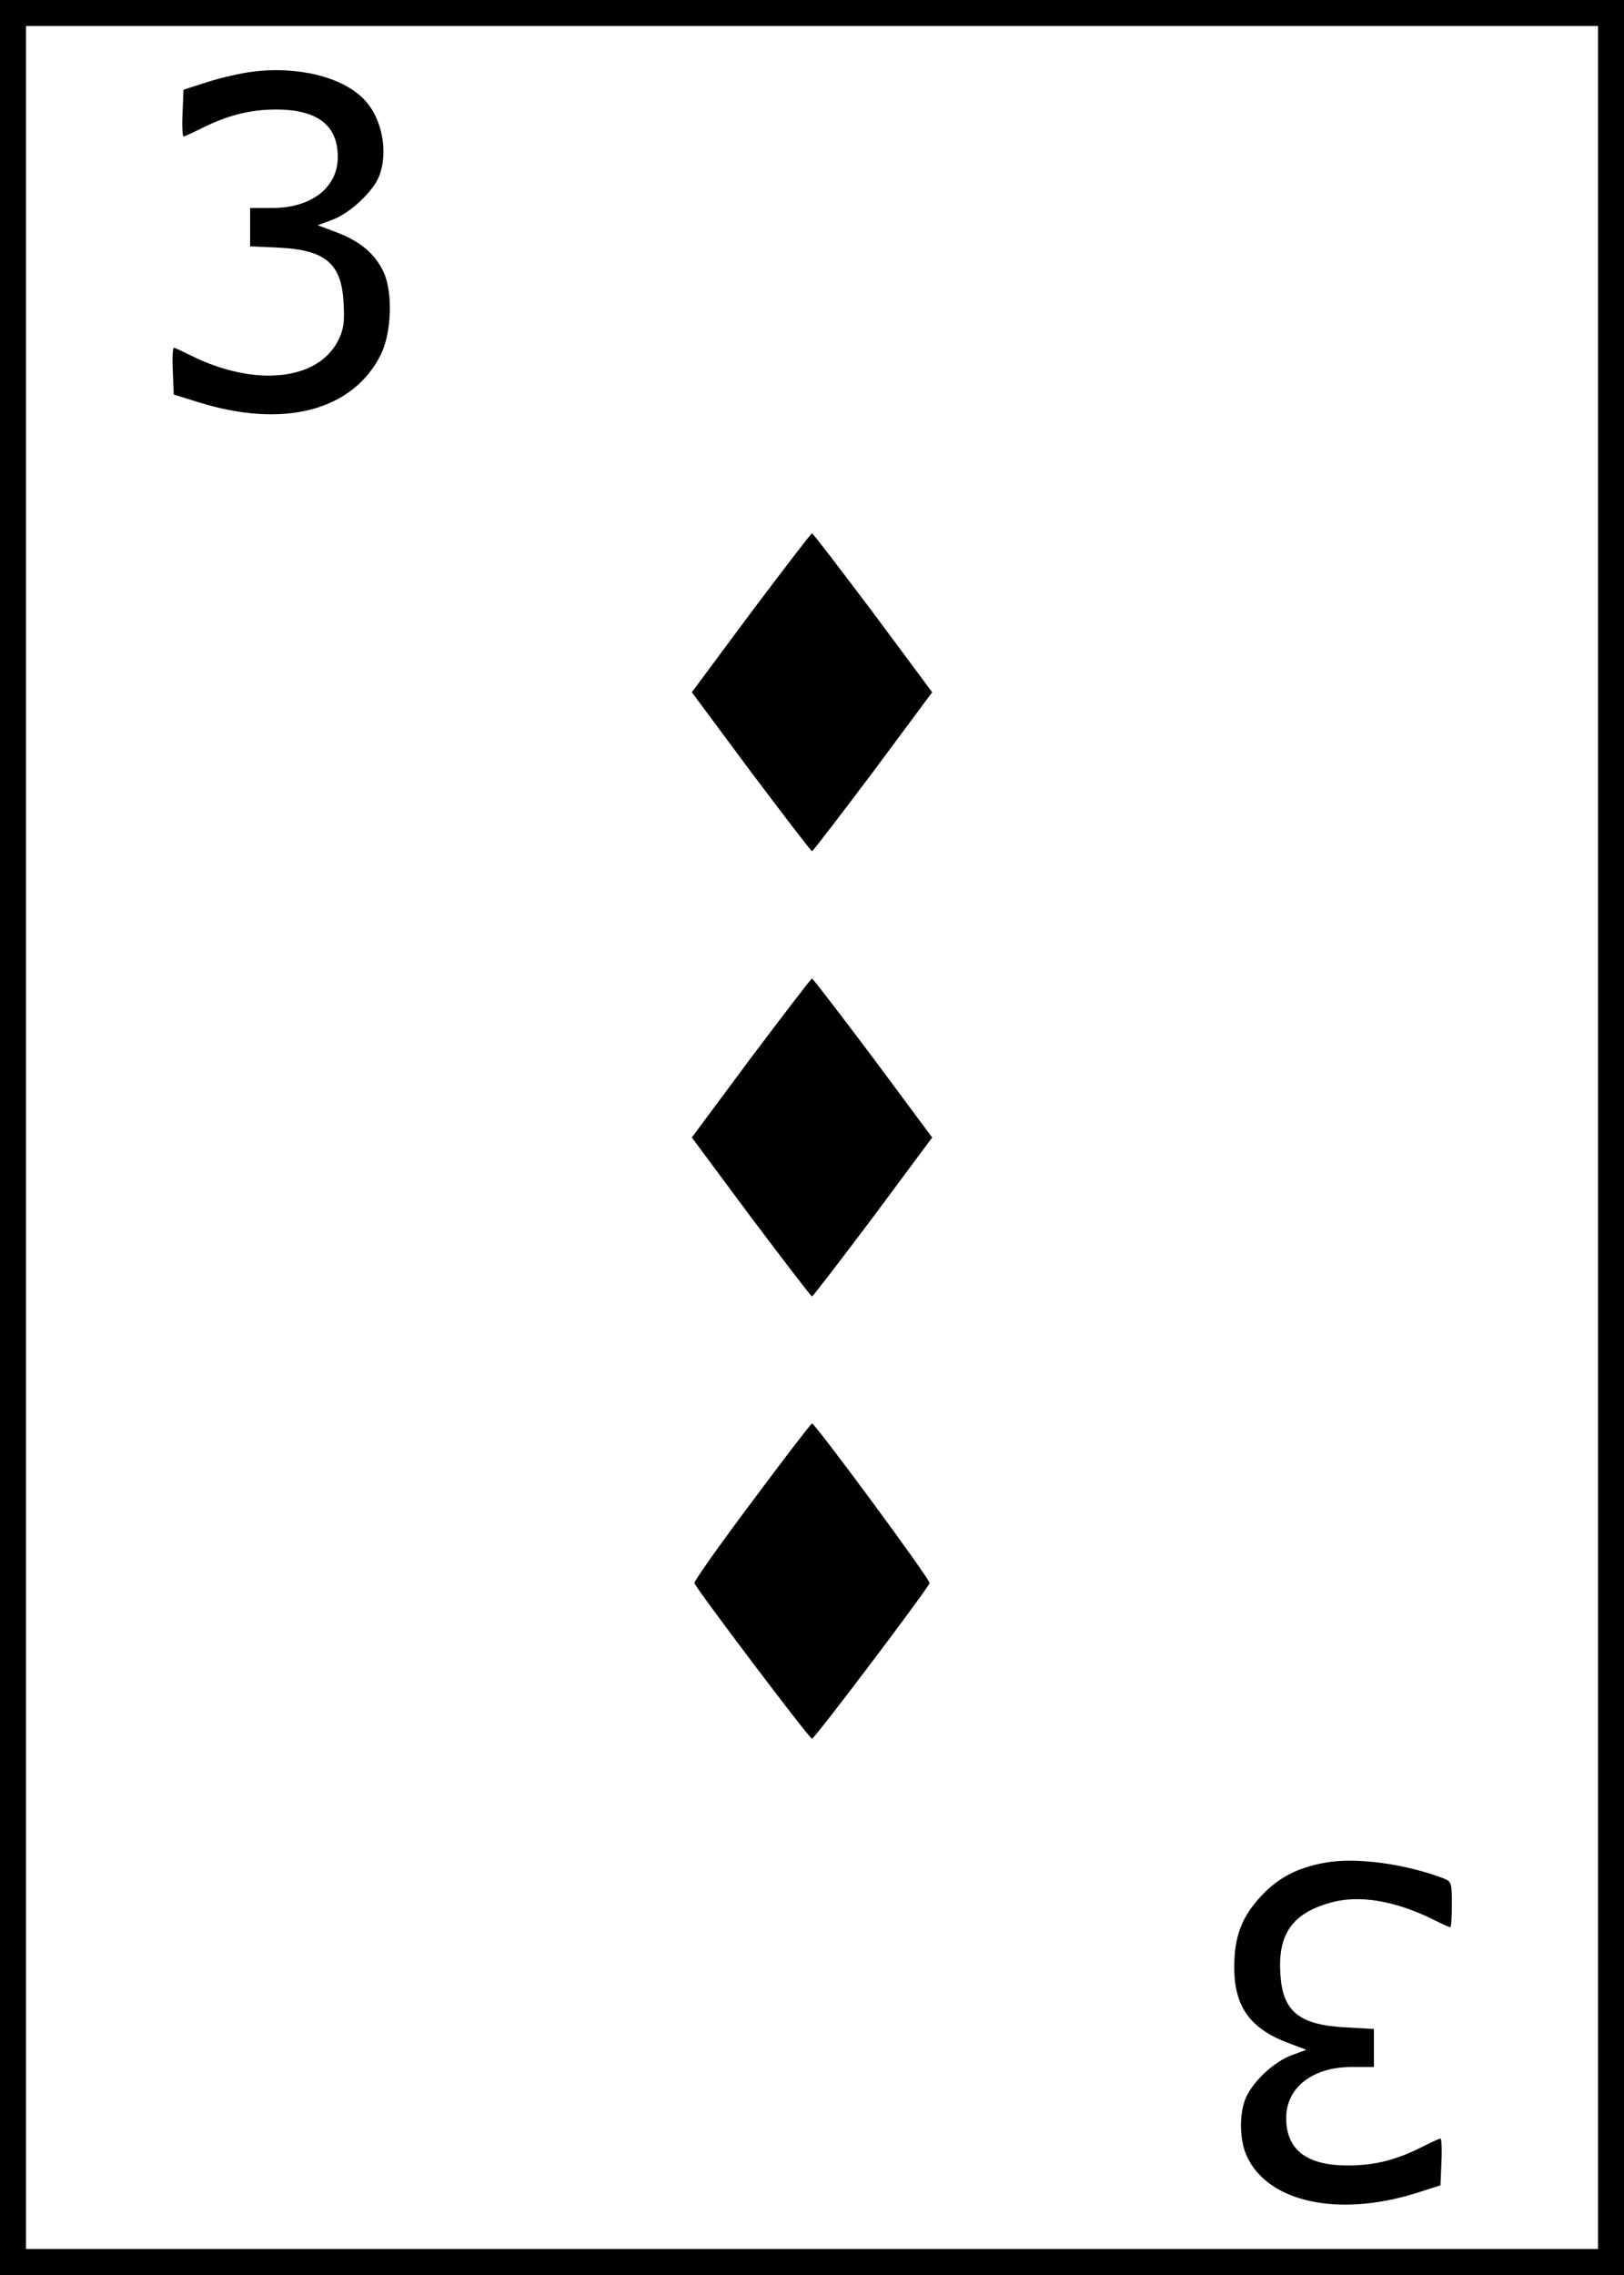 <?xml version="1.0" standalone="no"?>
<!DOCTYPE svg PUBLIC "-//W3C//DTD SVG 20010904//EN"
 "http://www.w3.org/TR/2001/REC-SVG-20010904/DTD/svg10.dtd">
<svg version="1.0" xmlns="http://www.w3.org/2000/svg"
 width="500pt" height="700pt" viewBox="0 0 500 700"
 preserveAspectRatio="xMidYMid meet">
<g transform="translate(0,700) scale(0.1,-0.1)"
fill="#000000" stroke="none">
<path d="M0 3500 l0 -3500 2500 0 2500 0 0 3500 0 3500 -2500 0 -2500 0 0
-3500z m4920 0 l0 -3420 -2420 0 -2420 0 0 3420 0 3420 2420 0 2420 0 0 -3420z"/>
<path d="M775 6779 c-33 -4 -94 -18 -135 -31 l-75 -24 -3 -72 c-2 -40 0 -72 3
-72 3 0 27 11 53 24 84 42 153 59 232 59 127 0 190 -48 190 -146 0 -94 -81
-157 -202 -157 l-68 0 0 -59 0 -59 88 -4 c145 -7 194 -49 200 -172 3 -59 0
-80 -17 -114 -63 -124 -258 -143 -453 -46 -26 13 -50 24 -53 24 -3 0 -5 -32
-3 -72 l3 -72 74 -23 c264 -83 478 -27 564 147 33 68 37 194 7 255 -27 56 -72
93 -146 121 l-56 21 46 17 c53 20 122 84 142 131 31 75 11 180 -44 238 -66 70
-206 105 -347 86z"/>
<path d="M2312 5115 l-182 -245 182 -245 c101 -134 185 -244 188 -244 3 0 87
110 188 244 l182 245 -182 245 c-101 134 -185 244 -188 244 -3 0 -87 -110
-188 -244z"/>
<path d="M2312 3745 l-182 -245 182 -245 c101 -134 185 -244 188 -244 3 0 87
110 188 244 l182 245 -182 245 c-101 134 -185 244 -188 244 -3 0 -87 -110
-188 -244z"/>
<path d="M2315 2379 c-99 -132 -179 -245 -177 -250 4 -16 354 -479 362 -479 8
0 358 463 362 479 3 10 -352 491 -362 491 -3 0 -86 -108 -185 -241z"/>
<path d="M4082 1269 c-87 -15 -148 -47 -201 -105 -59 -64 -81 -124 -81 -218 0
-120 49 -188 166 -232 l56 -21 -46 -17 c-53 -20 -115 -77 -139 -128 -22 -47
-22 -132 2 -183 65 -141 281 -188 521 -113 l75 24 3 72 c2 40 0 72 -3 72 -3 0
-29 -12 -57 -26 -79 -40 -146 -57 -228 -57 -127 0 -190 48 -190 146 0 94 81
157 202 157 l68 0 0 59 0 58 -89 5 c-142 8 -192 49 -199 164 -8 122 36 186
152 219 88 26 201 7 318 -51 26 -13 50 -24 53 -24 3 0 5 32 5 70 0 67 -1 71
-27 81 -117 44 -268 65 -361 48z"/>
</g>
</svg>
